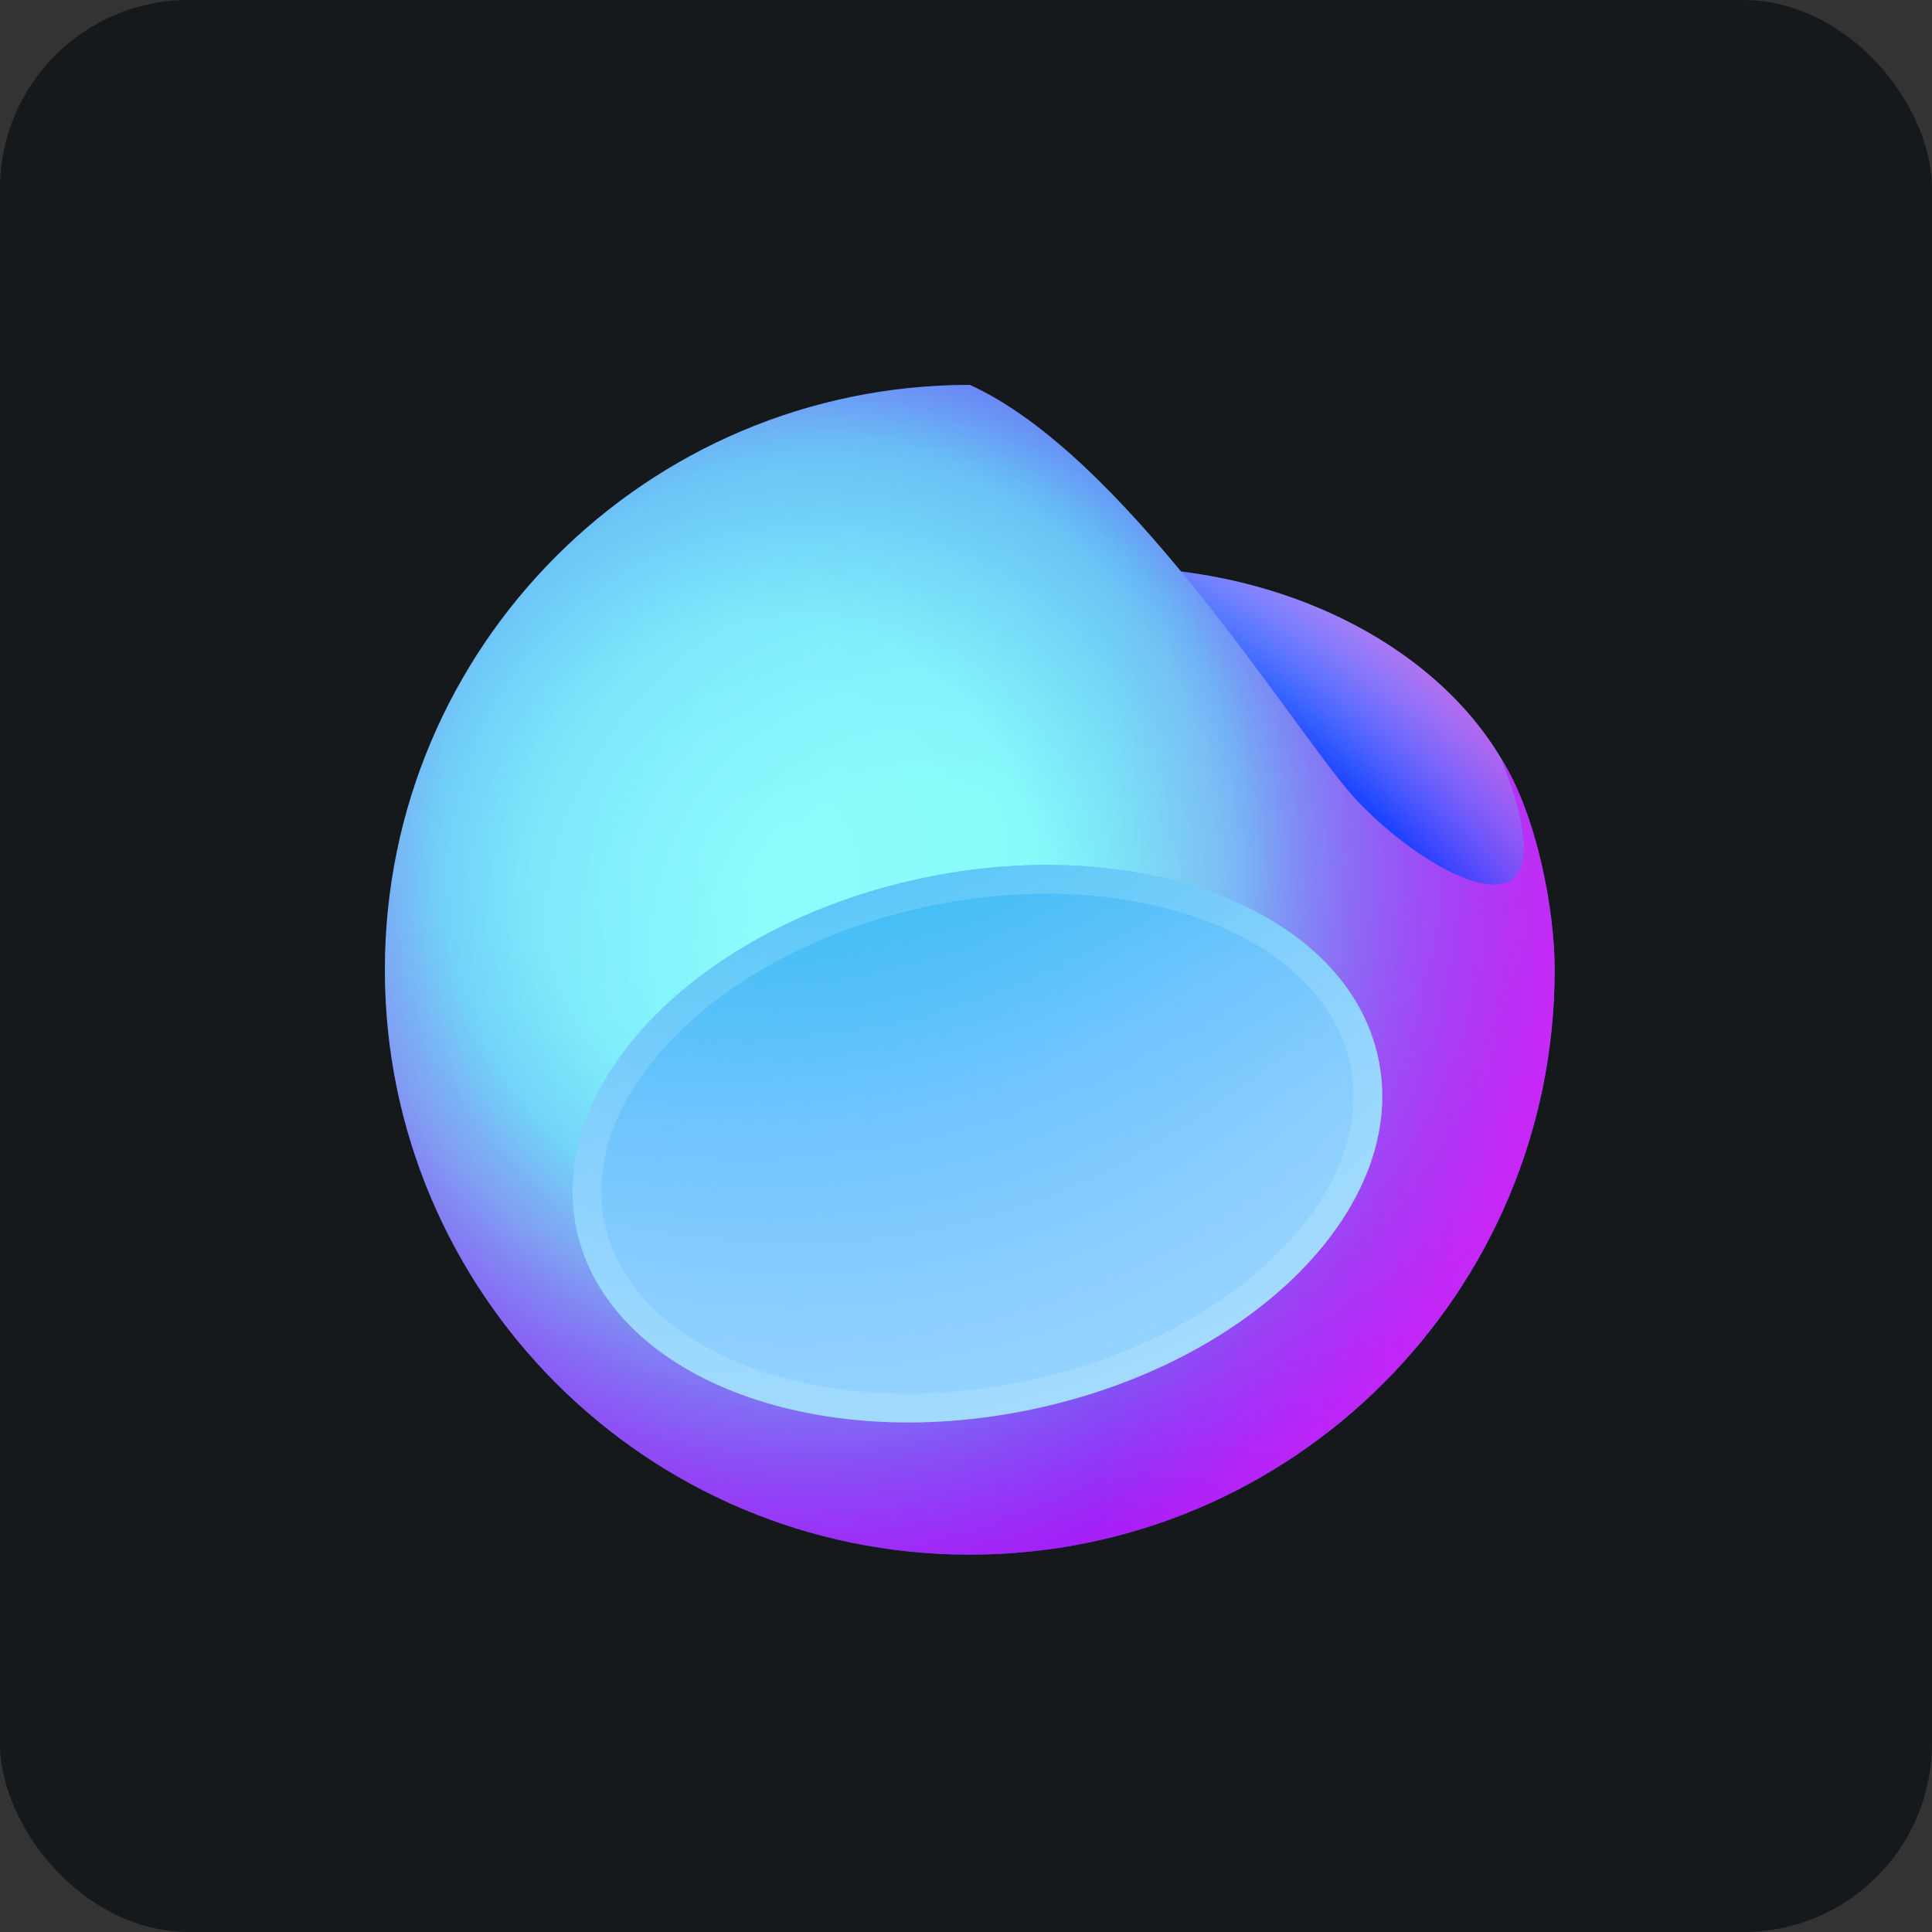 <svg width="256" height="256" viewBox="0 0 256 256" fill="none" xmlns="http://www.w3.org/2000/svg" id="fleet">
<rect x="0" y="0" width="256" height="256" fill="#333333" stroke="none"/>
<style>
#fleet {
    rect {fill: #15191C}

    @media (prefers-color-scheme: light) {
        rect {fill: #F4F2ED}
    }
}
</style>
<rect width="256" height="256" rx="25" fill="#15191C"/>
<path d="M203.882 118.125C203.882 141.865 178.475 161.11 147.132 161.11C115.792 161.11 90.385 141.865 90.385 118.125C90.385 94.385 115.792 75.14 147.135 75.14C178.475 75.14 203.882 94.385 203.882 118.125Z" fill="url(#radialGradient1)"/>
<path d="M203.882 118.125C203.882 141.865 178.475 161.11 147.132 161.11C115.792 161.11 90.385 141.865 90.385 118.125C90.385 94.385 115.792 75.14 147.135 75.14C178.475 75.14 203.882 94.385 203.882 118.125Z" fill="url(#radialGradient2)"/>
<path d="M206 128.5C206 171.3 171.3 206 128.5 206C85.7 206 51 171.3 51 128.5C51 85.7 85.7 51 128.5 51C148.615 60.105 169.66 93.985 178.475 104.573C187.285 115.16 210.095 128.5 198.915 100.515C203.683 108.08 206 120.63 206 128.5Z" fill="url(#radialGradient3)"/>
<path d="M206 128.5C206 171.3 171.3 206 128.5 206C85.7 206 51 171.3 51 128.5C51 85.7 85.7 51 128.5 51C148.615 60.105 169.66 93.985 178.475 104.573C187.285 115.16 210.095 128.5 198.915 100.515C203.683 108.08 206 120.63 206 128.5Z" fill="url(#radialGradient4)"/>
<path d="M206 128.5C206 171.3 171.3 206 128.5 206C85.7 206 51 171.3 51 128.5C51 85.7 85.7 51 128.5 51C148.615 60.105 169.66 93.985 178.475 104.573C187.285 115.16 210.095 128.5 198.915 100.515C203.683 108.08 206 120.63 206 128.5Z" fill="url(#radialGradient5)"/>
<path d="M206 128.5C206 171.3 171.3 206 128.5 206C85.7 206 51 171.3 51 128.5C51 85.7 85.7 51 128.5 51C148.615 60.105 169.66 93.985 178.475 104.573C187.285 115.16 210.095 128.5 198.915 100.515C203.683 108.08 206 120.63 206 128.5Z" fill="url(#linearGradient1)"/>
<path d="M182.627 140.205C186.772 159.615 166.35 180.427 137.012 186.69C107.677 192.952 80.537 182.297 76.392 162.89C72.248 143.48 92.67 122.667 122.007 116.405C151.342 110.14 178.482 120.797 182.627 140.205Z" fill="url(#radialGradient6)"/>
<path d="M182.627 140.205C186.772 159.615 166.35 180.427 137.012 186.69C107.677 192.952 80.537 182.297 76.392 162.89C72.248 143.48 92.67 122.667 122.007 116.405C151.342 110.14 178.482 120.797 182.627 140.205Z" fill="url(#linearGradient2)"/>
<path fill-rule="evenodd" clip-rule="evenodd" d="M169.655 165.707C177.34 157.875 180.62 149.057 178.9 141.002C177.18 132.945 170.585 126.235 160.372 122.227C150.19 118.227 136.842 117.135 122.802 120.132C108.762 123.13 97.028 129.58 89.365 137.385C81.68 145.217 78.4 154.035 80.12 162.092C81.84 170.15 88.435 176.857 98.65 180.867C108.83 184.867 122.175 185.96 136.217 182.962C150.257 179.962 161.992 173.515 169.655 165.707ZM137.012 186.69C166.35 180.427 186.772 159.615 182.627 140.205C178.482 120.797 151.342 110.14 122.007 116.405C92.67 122.667 72.248 143.48 76.392 162.89C80.537 182.297 107.677 192.952 137.012 186.69Z" fill="#D6F8F8" fill-opacity="0.19"/>
<radialGradient id="radialGradient1" cx="0" cy="0" r="1" gradientUnits="userSpaceOnUse" gradientTransform="translate(115.507 181.182) rotate(-50.555) scale(120.128 156.152)">
<stop offset="0.771" stop-color="#001AFF"/>
<stop offset="1" stop-color="#8ACEFF"/>
</radialGradient>
<radialGradient id="radialGradient2" cx="0" cy="0" r="1" gradientUnits="userSpaceOnUse" gradientTransform="translate(142.947 128.499) rotate(-37.918) scale(62.533 91.446)">
<stop offset="0.719" stop-color="#FA00FF" stop-opacity="0"/>
<stop offset="1" stop-color="#FF00D6" stop-opacity="0.44"/>
</radialGradient>
<radialGradient id="radialGradient3" cx="0" cy="0" r="1" gradientUnits="userSpaceOnUse" gradientTransform="translate(103.147 115.126) rotate(49.385) scale(119.713)">
<stop offset="0.026" stop-color="#8DFDFD"/>
<stop offset="0.271" stop-color="#87FBFB"/>
<stop offset="0.484" stop-color="#74D6F4"/>
<stop offset="0.932" stop-color="#0038FF"/>
</radialGradient>
<radialGradient id="radialGradient4" cx="0" cy="0" r="1" gradientUnits="userSpaceOnUse" gradientTransform="translate(121.272 125.547) rotate(137.237) scale(82.079)">
<stop offset="0.267" stop-color="#0500FF" stop-opacity="0"/>
<stop offset="1" stop-color="#0500FF" stop-opacity="0.15"/>
</radialGradient>
<radialGradient id="radialGradient5" cx="0" cy="0" r="1" gradientUnits="userSpaceOnUse" gradientTransform="translate(111.254 112.925) rotate(75.198) scale(127.871)">
<stop offset="0.42" stop-color="#FF00E5" stop-opacity="0"/>
<stop offset="0.774" stop-color="#FF00F5" stop-opacity="0.64"/>
<stop offset="0.899" stop-color="#BE46FF" stop-opacity="0.87"/>
</radialGradient>
<radialGradient id="radialGradient6" cx="0" cy="0" r="1" gradientUnits="userSpaceOnUse" gradientTransform="translate(107.028 81.591) rotate(85.271) scale(119.784 125.587)">
<stop stop-color="#00B2FF"/>
<stop offset="0.571" stop-color="#74C5FF"/>
<stop offset="0.979" stop-color="#9FD7FF"/>
</radialGradient>
<linearGradient id="linearGradient1" x1="70.11" y1="147.08" x2="246.908" y2="149.503" gradientUnits="userSpaceOnUse">
<stop offset="0.432" stop-color="#FE62EE" stop-opacity="0"/>
<stop offset="0.818" stop-color="#FD3AF5" stop-opacity="0.47"/>
</linearGradient>
<linearGradient id="linearGradient2" x1="120.014" y1="18.201" x2="151.817" y2="151.497" gradientUnits="userSpaceOnUse">
<stop offset="0.042" stop-color="#0038FF"/>
<stop offset="0.724" stop-color="#48BFF1" stop-opacity="0.59"/>
<stop offset="1" stop-color="#74C5FF" stop-opacity="0"/>
</linearGradient>
</svg>